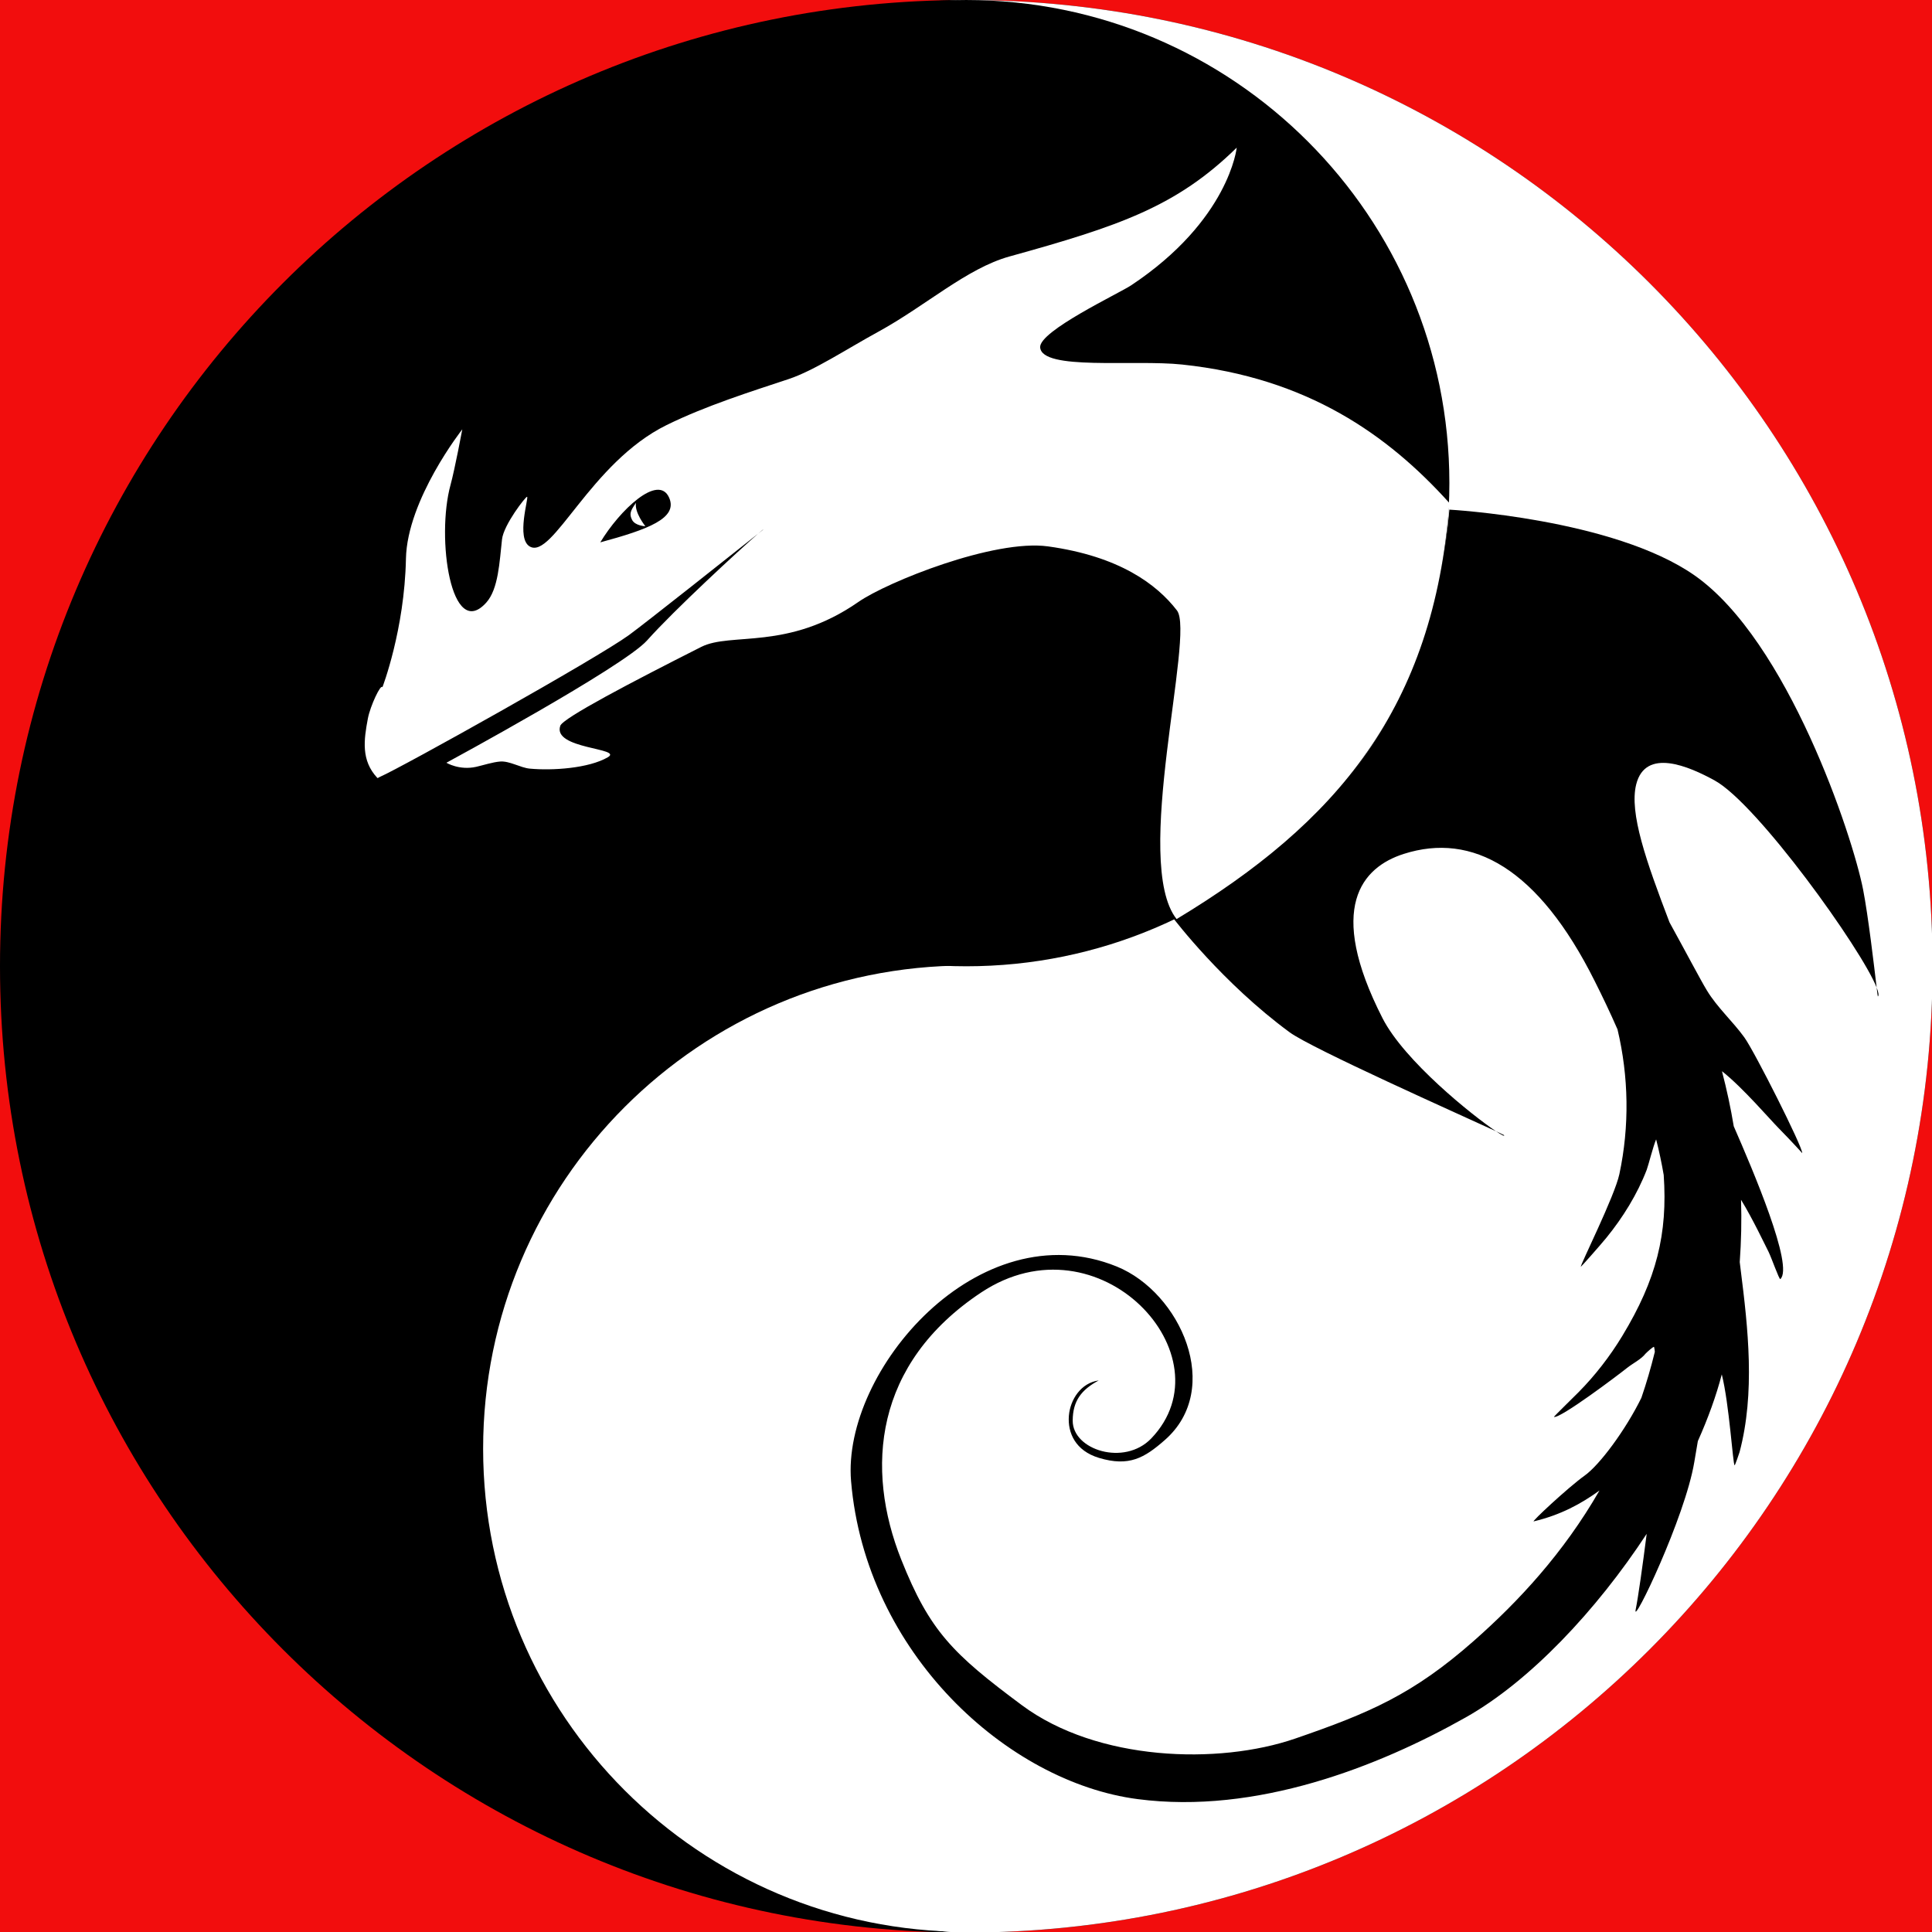 <?xml version="1.0" encoding="UTF-8" standalone="no"?>
<svg
    xmlns:inkscape="http://www.inkscape.org/namespaces/inkscape"
    xmlns:rdf="http://www.w3.org/1999/02/22-rdf-syntax-ns#"
    xmlns="http://www.w3.org/2000/svg"
    xmlns:dc="http://purl.org/dc/elements/1.1/"
    xmlns:ns1="http://sozi.baierouge.fr"
    xmlns:cc="http://web.resource.org/cc/"
    xmlns:xlink="http://www.w3.org/1999/xlink"
    xmlns:sodipodi="http://sodipodi.sourceforge.net/DTD/sodipodi-0.dtd"
    style="stroke-linejoin:round;stroke-miterlimit:1.414;clip-rule:evenodd;fill-rule:evenodd"
    xml:space="preserve"
    version="1.1"
    viewBox="0 0 2066 2066"
    preserveAspectRatio="xMinYMin"
  >
    <g
    >
        <g
        id="Layer3"
      >
            <g
        >
                <rect
            y="0"
            x="-.021"
            style="fill:rgb(242,13,13)"
            height="2066.6"
            width="2066.6"
        />
            </g
      >
            <g
        >
                <path
            style="fill:black"
            d="m1033.3 0c570.7 0 1033.3 462.63 1033.3 1033.3 0 570.7-462.6 1033.3-1033.3 1033.3-570.69 0-1033.3-462.6-1033.3-1033.3-0.021-570.67 462.61-1033.3 1033.3-1033.3z"
        />
            </g
      >
            <g
        >
                <path
            style="fill:white"
            d="m1033.3 0c570.7 0 1033.3 462.63 1033.3 1033.3 0 570.7-462.6 1033.3-1033.3 1033.3-294.27 0-9.2-502 0-1034.3 8.6-500.02-276.43-1032.3 0-1032.3z"
        />
            </g
      >
            <g
        >
                <path
            style="fill:white"
            d="m1033.3 1032.5c285.3 0 516.6 231.3 516.6 516.7 0 285.3-231.3 516.6-516.6 516.6-285.35 0-516.66-231.3-516.66-516.6 0-285.4 231.31-516.7 516.66-516.7z"
        />
            </g
      >
            <g
        >
                <path
            style="fill:black"
            d="m1033.3 0.01c285.3 0 516.6 231.31 516.6 516.65s-231.3 516.64-516.6 516.64c-285.35 0-516.66-231.3-516.66-516.64s231.31-516.65 516.66-516.65z"
        />
            </g
      >
            <g
        >
                <path
            style="fill:url(#tag1)"
            d="m702.81 390.23c-9.03 5.49-11.48 8.09-11.1 14.97 0.41 7.25 10.32 11.98 10.32 11.98s-5.03-18.1 0.78-26.95z"
        />
            </g
      >
            <g
        >
                <path
            style="fill:black"
            d="m1760.9 1640.2c-53.9 82.2-125.2 157.8-193.5 196.3-93.4 52.7-224 104-350.8 87.4-139.4-18.1-291.01-156.4-306.5-340-9.96-117.9 136.3-289.5 284.2-229.5 68 27.7 114.2 130.7 51.1 185.7-21.6 18.9-38 28.6-70.2 18.9-25.2-7.6-33.6-26.8-32.2-44.9 1.4-17.7 13.2-35.4 31.9-37.9-18.4 9.9-27.7 21.7-27.8 42.9-0.2 31.5 55.2 49 83.9 19.2 84.5-87.9-55.4-240.1-181.9-156.1-114.48 76.1-124.11 188.3-85.25 285.8 30.38 76.2 54.95 100.5 128.95 155.5 80.5 59.8 210 64 292.4 35.6 79.9-27.5 126.2-47.5 190.7-104.3 47.9-42.2 96.1-94.1 134.5-160.9-19.6 14.2-41.4 26.1-70.3 33-2.9 0.7 37-36.5 54.5-49 16.1-11.5 43.7-48.7 60.6-83.1 5.4-15.7 10.2-32.1 14.4-49.2-0.1-1.8-0.4-3.6-0.8-5.2-0.4-1.2-8.6 6.5-9.1 7.1-4.8 6.2-13.7 10.4-19.8 15.3-9.2 7.4-71.5 54.4-78.2 52.4-0.5-0.1 24.5-24.5 26.2-26.3 17.7-17.8 33.9-38.8 46.9-60.3 36.8-60.7 48.6-109.4 44.3-172.1-2.2-12.8-4.9-25.6-8.1-38.1-3.4 8-8.1 27.2-10.1 32.6-10 26-25.5 51-43.1 72.6-7.8 9.5-27.1 31.2-27.3 31-1.2-1 36.2-75.4 41.2-99.1 10.9-51.1 10-104.2-2-154.7-8-18.3-16.3-35.6-24.4-51.7-60.3-120.63-130.9-159.41-204.2-135.96-44.6 14.24-83.1 57.33-22.7 175.66 23.4 45.8 95.9 103.9 121.3 120.9 5.4 2.5 8.5 4 8.6 4.1 1.1 1.8-2.3 0.1-8.6-4.1-39-18-196.8-88.3-220.6-105.8-71.7-52.6-123.7-121.08-123.7-121.08 190.9-101.27 278.2-252.47 294.5-437.83 0 0 175.6 9.57 262.4 70.46 99.4 69.81 168.7 278.12 180 335.71 5.5 28.18 11.9 82.84 14.5 104.84 2 5.2 2.6 8.5 1.3 9.6-0.1 0.1-0.6-3.5-1.3-9.6-16.1-41-127.5-196.21-173.1-221.33-27.7-15.24-74-35.32-84 4.05-7.7 30.58 10.9 82.9 35.6 147.61 16.6 30.07 33.1 61.47 39.9 72.67 11.2 18.5 27.4 32.8 40.1 50.3 11 15.2 62.9 118.3 61.9 123.8 0 0-6-6.5-6.4-7-1.5-1.7-14-14.9-18.9-19.8-7.6-7.5-38.6-43.7-60.5-60.8 5.2 19.9 9.4 39.5 12.6 58.9 20.4 46.7 64.6 150.1 49.8 163.4-1.1 1-9.5-23-12.6-29.2-4.1-8-17-35.4-29.4-55.6 0.7 22.4 0.2 44.5-1.4 66.6 0.3 2.5 0.6 5 0.9 7.4 8.1 63.9 15.7 132.5-1.1 195.9-0.4 1.4-4.9 14.4-5.3 14.1-1.9-1.8-5.7-65.6-13.7-97.3-5.9 22.7-14.6 46.8-25.6 71.4-1.6 9.3-2.9 17.3-3.8 22.4-9.8 59-66.4 176.7-62.7 157.9 2.8-14 7.4-46.8 11.8-81.2z"
        />
            </g
      >
            <g
        >
                <path
            style="fill:white"
            d="m680.09 537.72c-6.09 8.64-7.3 12-4.21 18.15 3.27 6.49 14.25 6.87 14.25 6.87s-11.84-14.59-10.04-25.02z"
        />
            </g
      >
            <g
        >
                <path
            style="fill:white"
            d="m1258.2 982.82c-47.9-60.63 20-304.44 0.4-330.01-21.5-27.93-61.6-57.96-137.8-68.51-57.8-8.02-172.24 38.1-202.93 59.44-75.37 52.4-136.16 31.96-168.02 48.05-74.47 37.62-147.8 76.01-150.7 84.31-8.8 25.13 67.83 23.71 50.86 33.65-20.45 11.97-59.64 14.45-83.52 12.19-9.93-0.93-21.58-8.37-31.66-7.59-7.96 0.62-18.22 3.99-25.56 5.65-18.01 4.08-31.91-4.34-31.91-4.34s189.31-102.47 214.58-130.79c29.24-32.79 98.8-96.84 118.75-114.17l5.35-4.25c0.5-0.7-1.5 0.9-5.35 4.25-24.01 19.06-121.37 96.29-138.14 108.46-34.49 25.04-242.36 141.21-266.68 151.79-0.43 0.19-2 1.31-2.29 1-17.63-18.77-14.52-40.69-10.18-63.65 2.54-13.41 13.95-37.63 15.53-33.33 0 0 23.64-61.28 25.17-137.49 1.28-63.47 60.26-138.36 60.26-138.36s-8 42.73-12.58 59.41c-15.57 56.8 0.66 167.7 38.24 125.83 12.98-14.47 14.1-43.35 16.82-67.61 1.74-15.57 25.43-45.98 26.8-45.52 2.07 0.69-11.97 44.57 2.9 53.19 24.42 14.14 64.69-89.66 146.15-129.8 42.2-20.79 90.51-35.92 130.78-49.3 27.05-8.99 61.96-32.08 95.92-50.66 50.4-27.57 94.51-67.75 140.01-80.37 117.3-32.47 178.8-53.36 243.1-116.42 0 0-7.9 77.5-112.9 147.25-13 8.65-98.5 48.89-97.3 66.32 1.8 25.15 99.9 12.89 151.8 18.38 133.9 14.16 220.1 75.18 285.8 148.05-16.4 219.83-121.1 342.11-291.7 444.95zm-616.28-402.84c51-13.82 83.29-25.77 73.64-47.74-11.5-26.2-52.94 13.34-73.64 47.74z"
        />
            </g
      >
        </g
    >
    </g
  >
    <defs
    >
        <radialGradient
        id="tag1"
        gradientUnits="userSpaceOnUse"
        cy="0"
        cx="0"
        gradientTransform="matrix(170.06 0.983 -.756 130.71 885.33 418.85)"
        r="1"
      ><stop
          style="stop-color:white"
          offset="0"
      /><stop
          style="stop-color:black"
          offset="1"
      /></radialGradient
    >
    </defs
  >
</svg
>
